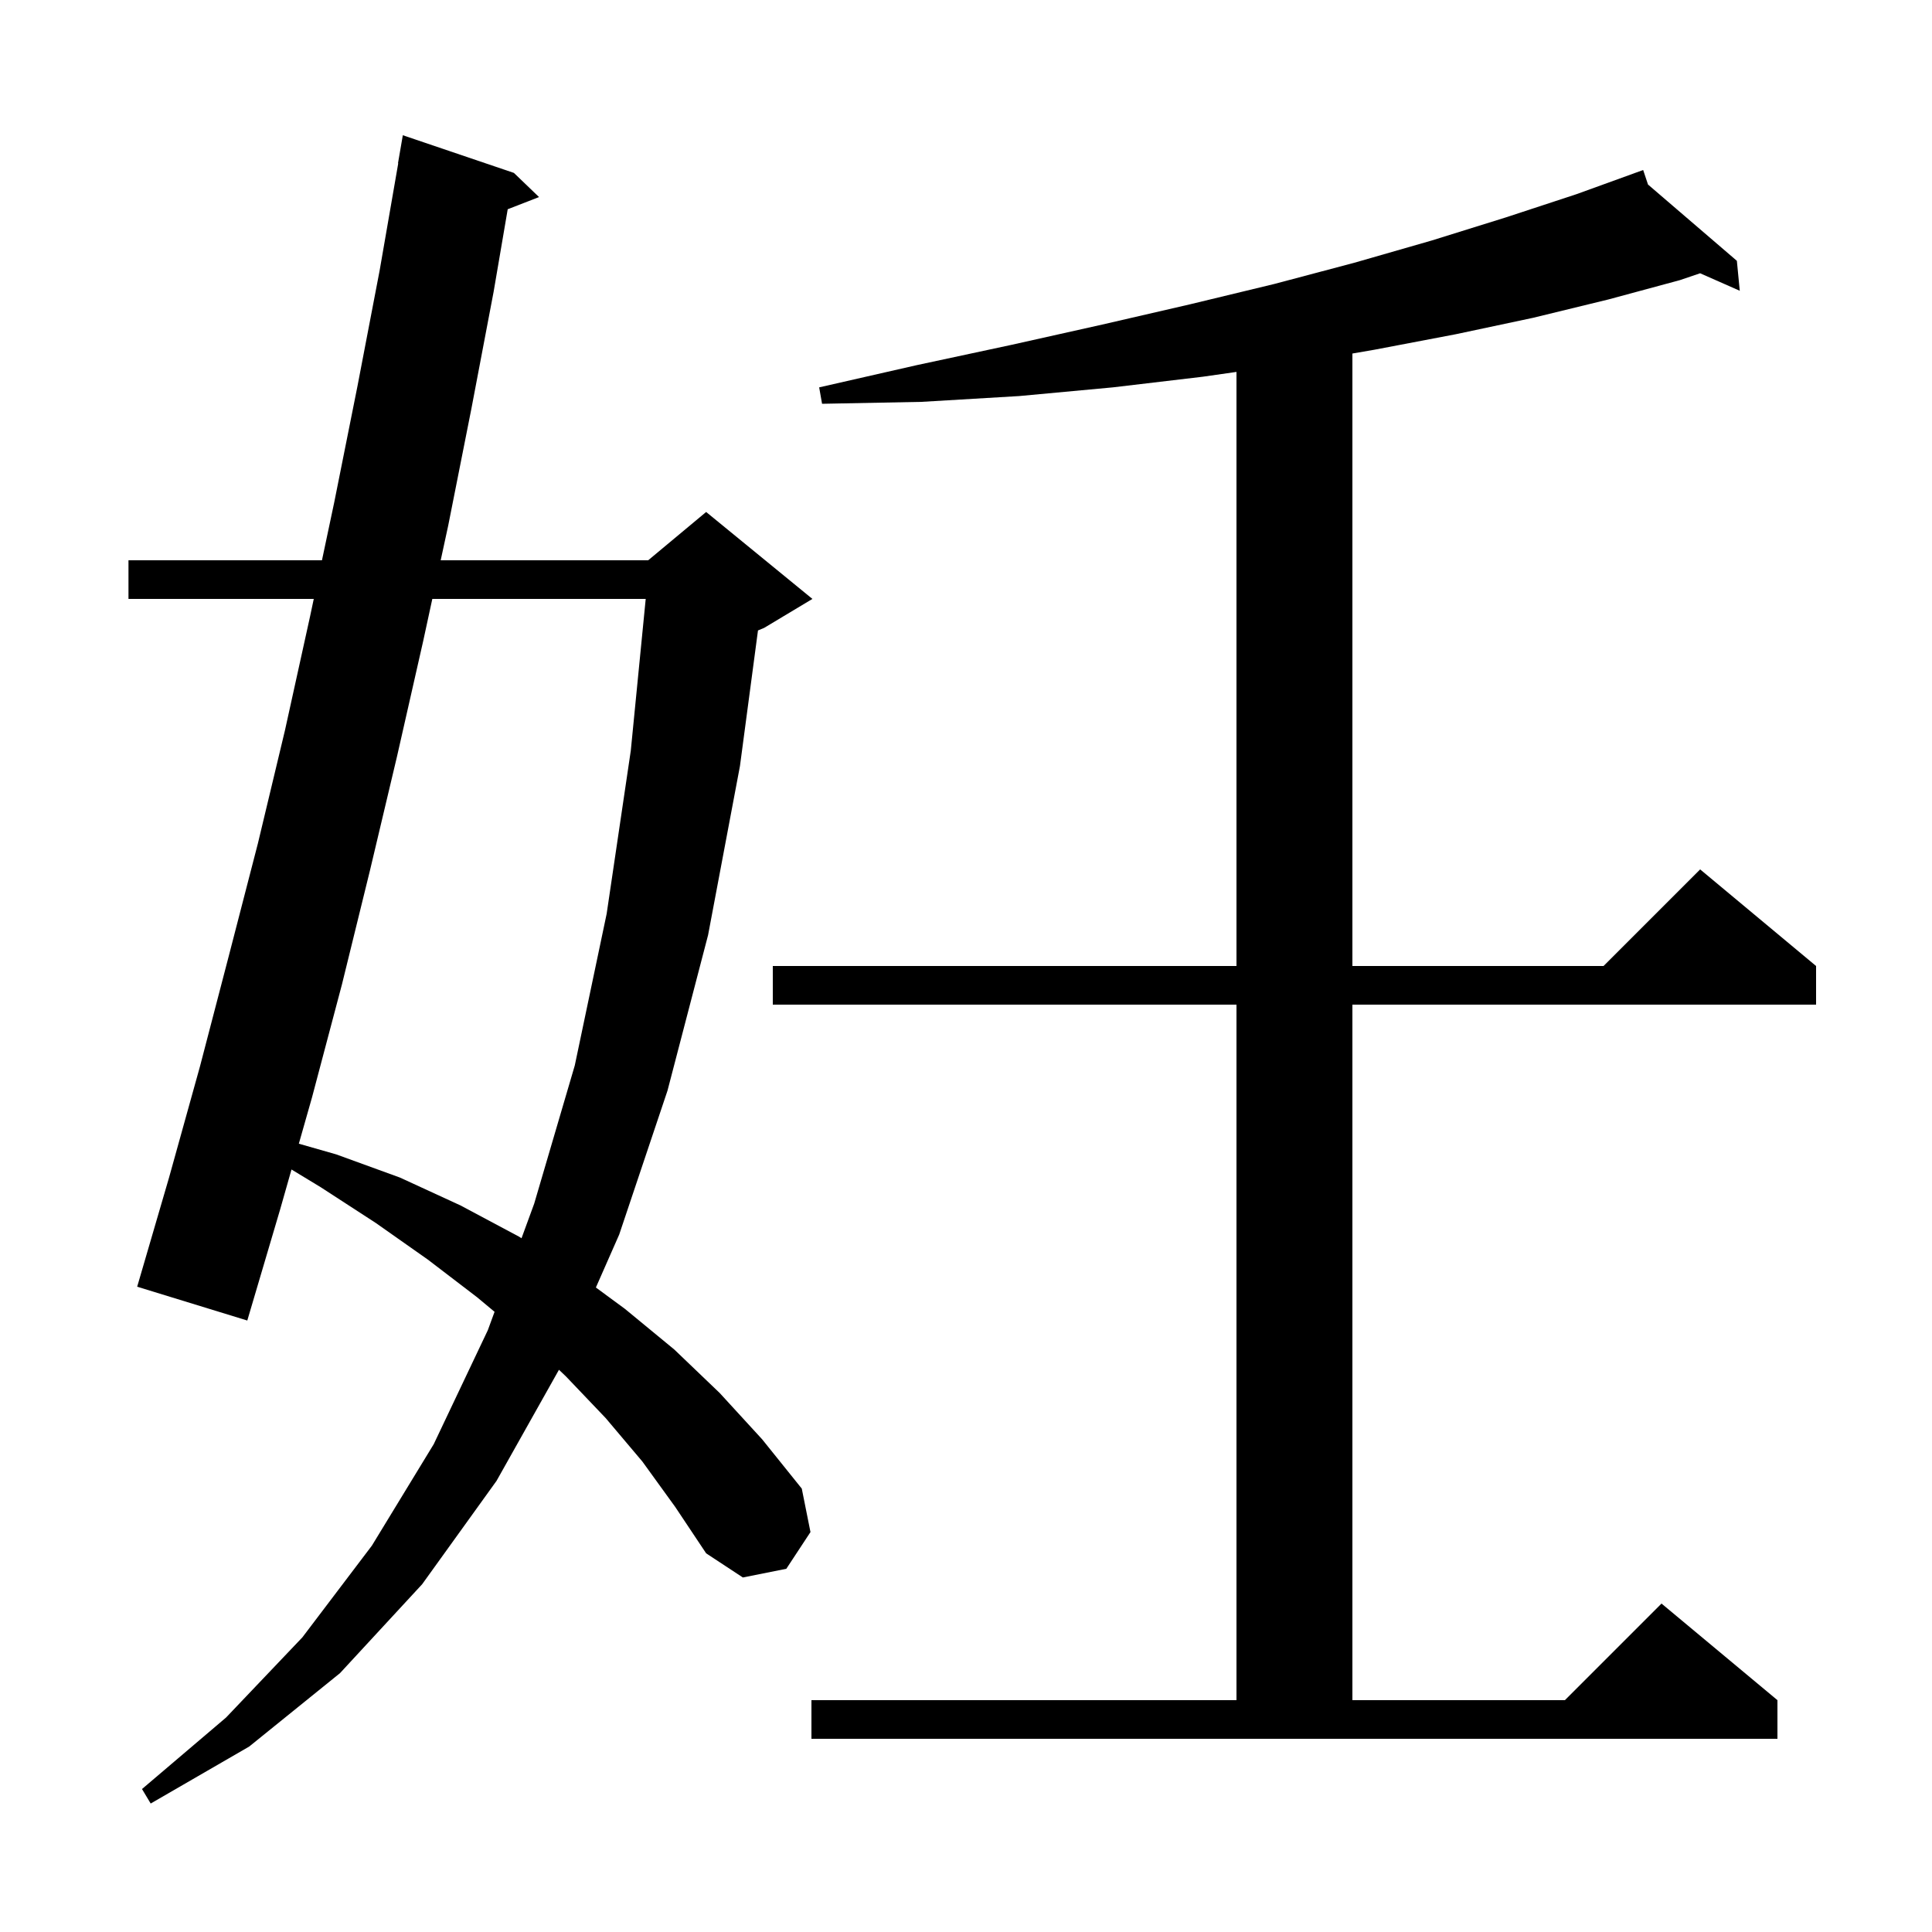 <svg xmlns="http://www.w3.org/2000/svg" xmlns:xlink="http://www.w3.org/1999/xlink" version="1.1" baseProfile="full" viewBox="0 0 200 200" width="200" height="200">
<g fill="black">
<path d="M 66.5 151.3 L 62.7 146.8 L 58.6 142.5 L 57.864 141.798 L 51.4 153.3 L 43.7 164.0 L 35.2 173.2 L 25.8 180.8 L 15.6 186.7 L 14.7 185.2 L 23.4 177.8 L 31.3 169.5 L 38.5 160.0 L 44.9 149.5 L 50.5 137.7 L 51.197 135.798 L 49.4 134.3 L 44.3 130.4 L 38.9 126.6 L 33.2 122.9 L 30.176 121.066 L 29.0 125.2 L 25.6 136.7 L 14.2 133.2 L 17.5 121.9 L 20.7 110.4 L 23.7 98.9 L 26.7 87.3 L 29.5 75.6 L 32.1 63.8 L 32.481 62.0 L 13.3 62.0 L 13.3 58.0 L 33.329 58.0 L 34.6 52.0 L 37.0 40.0 L 39.3 28.0 L 41.226 16.902 L 41.2 16.9 L 41.7 14.0 L 53.2 17.9 L 55.8 20.4 L 52.558 21.661 L 51.1 30.2 L 48.8 42.3 L 46.4 54.4 L 45.62 58.0 L 67.1 58.0 L 73.1 53.0 L 84.1 62.0 L 79.1 65.0 L 78.466 65.264 L 76.6 79.3 L 73.3 96.8 L 69.1 112.9 L 64.1 127.8 L 61.686 133.282 L 64.7 135.5 L 69.8 139.7 L 74.5 144.2 L 78.9 149.0 L 83.0 154.1 L 83.9 158.6 L 81.4 162.4 L 76.9 163.3 L 73.1 160.8 L 69.9 156.0 Z M 84.0 176.0 L 128.0 176.0 L 128.0 104.0 L 80.0 104.0 L 80.0 100.0 L 128.0 100.0 L 128.0 38.5 L 124.5 39.0 L 115.2 40.1 L 105.5 41.0 L 95.4 41.6 L 85.1 41.8 L 84.8 40.1 L 94.9 37.8 L 104.7 35.7 L 114.1 33.6 L 123.2 31.5 L 131.9 29.4 L 140.2 27.2 L 148.2 24.9 L 155.9 22.5 L 163.2 20.1 L 169.21 17.923 L 169.2 17.9 L 169.221 17.918 L 170.1 17.6 L 170.601 19.103 L 179.8 27.0 L 180.1 30.1 L 175.996 28.289 L 173.9 29.0 L 166.5 31.0 L 158.7 32.9 L 150.7 34.6 L 142.3 36.2 L 140.0 36.597 L 140.0 100.0 L 166.0 100.0 L 176.0 90.0 L 188.0 100.0 L 188.0 104.0 L 140.0 104.0 L 140.0 176.0 L 162.0 176.0 L 172.0 166.0 L 184.0 176.0 L 184.0 180.0 L 84.0 180.0 Z M 44.753 62.0 L 43.8 66.4 L 41.1 78.3 L 38.3 90.1 L 35.4 101.9 L 32.3 113.6 L 30.936 118.396 L 34.8 119.5 L 41.4 121.9 L 47.7 124.8 L 53.7 128.0 L 53.988 128.182 L 55.3 124.6 L 59.5 110.3 L 62.8 94.6 L 65.3 77.7 L 66.844 62.0 Z " />
</g>
</svg>
